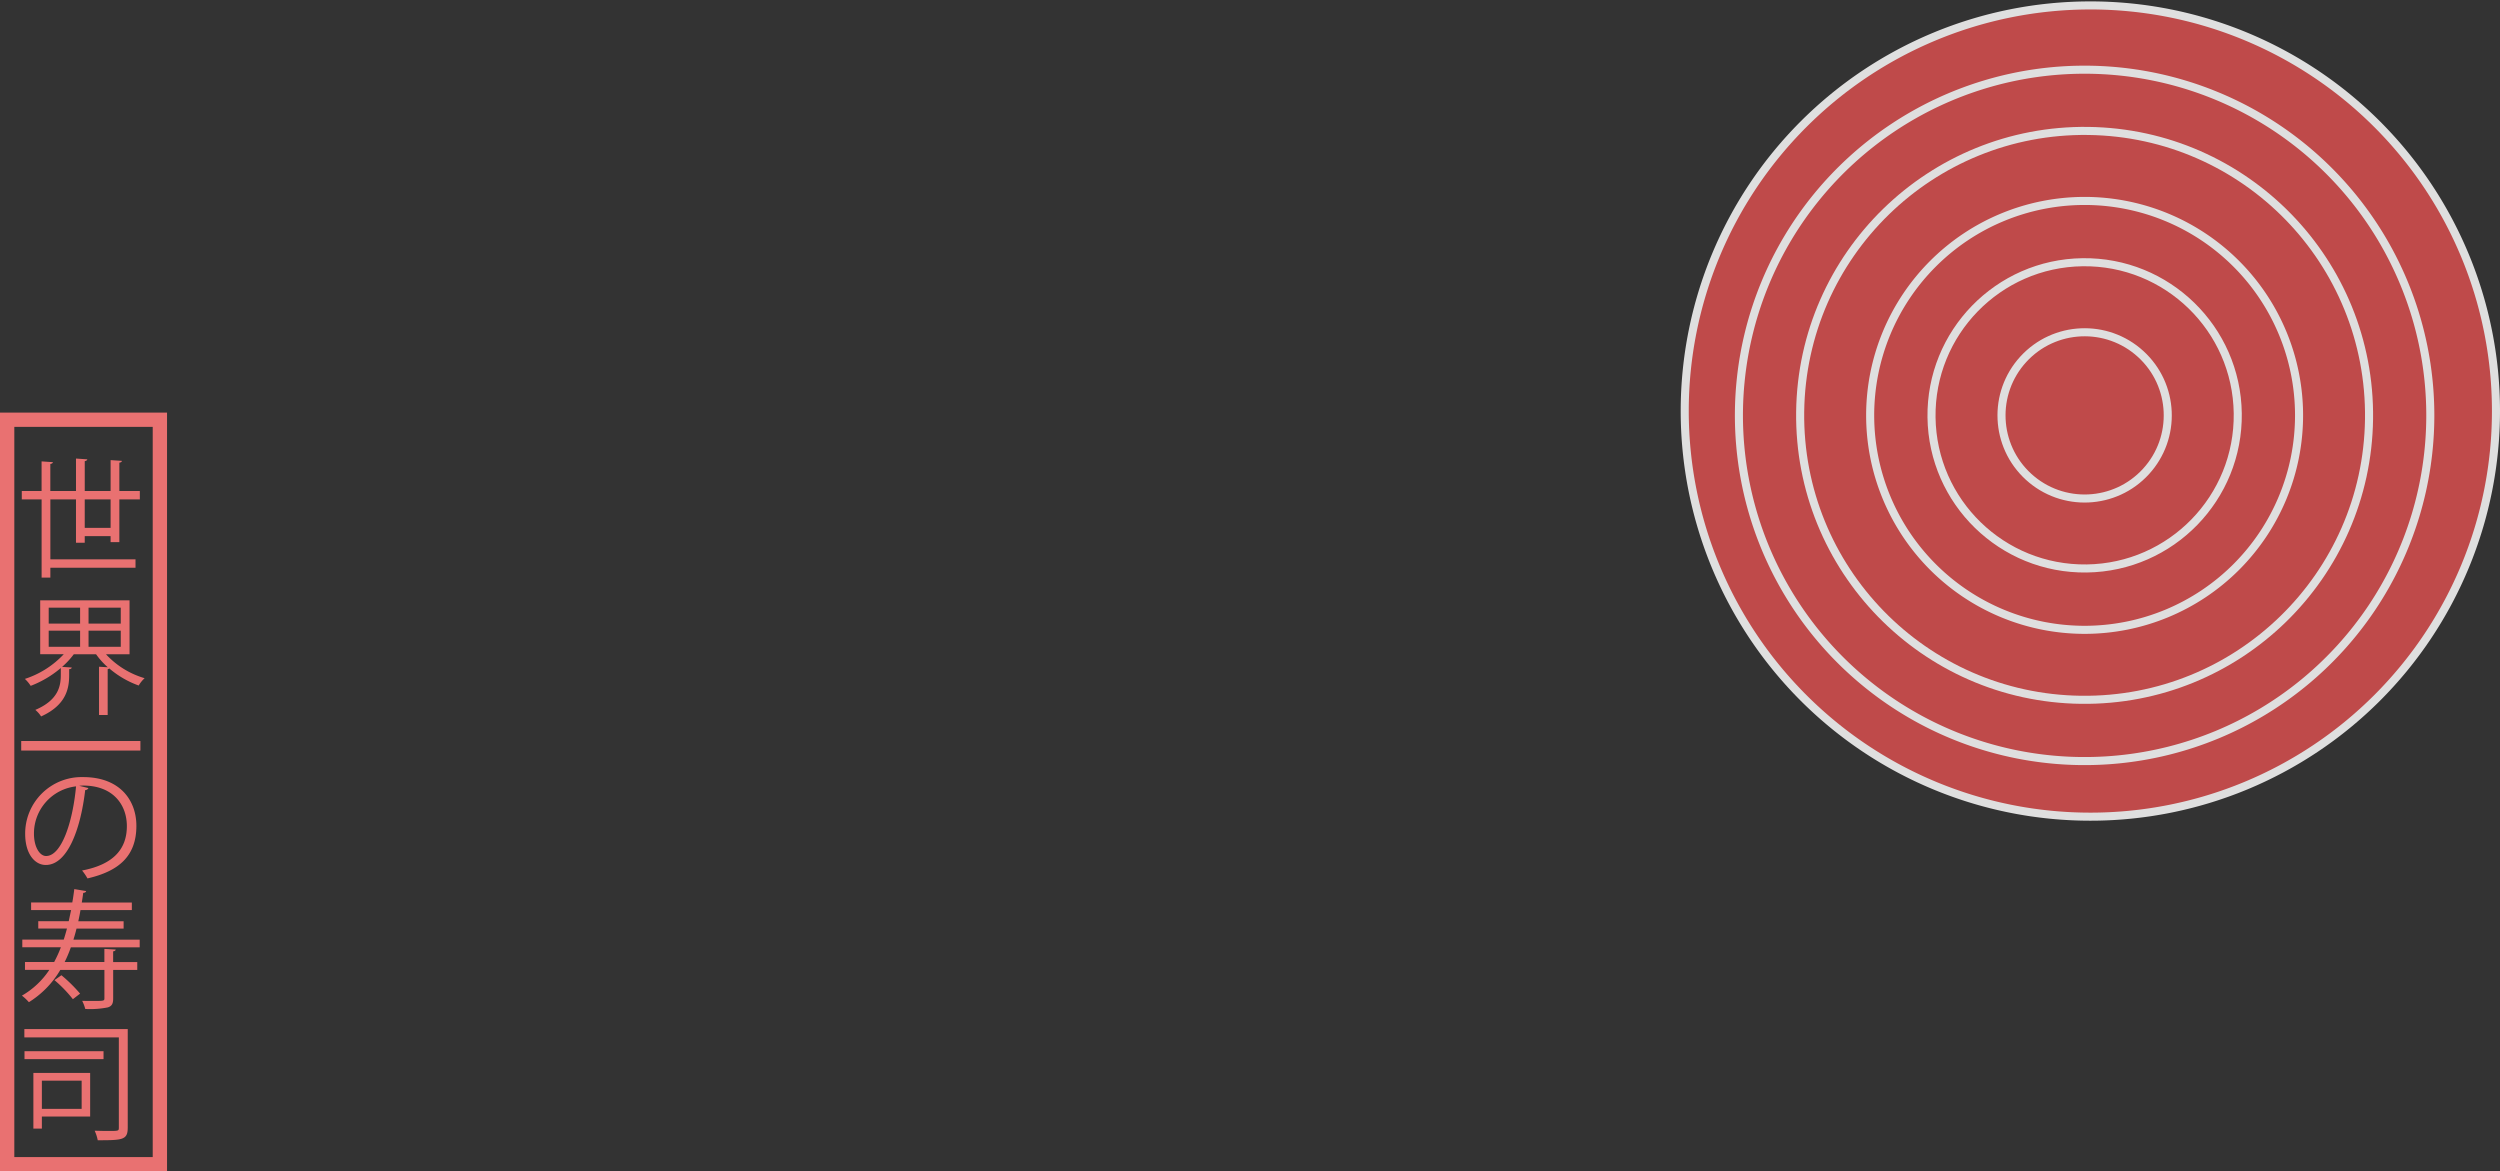 <svg xmlns="http://www.w3.org/2000/svg" width="523.845" height="245.451" viewBox="0 0 523.845 245.451">
  <rect x="0" y="0" width="523.845" height="245.451" fill="#333333" stroke="none"/>
  <g id="bg-mobile" transform="translate(16 -273.266)">
    <g id="Group_30" data-name="Group 30" transform="translate(-526 -355.508)">
      <g id="Rectangle_2" data-name="Rectangle 2" transform="translate(545 715.225) rotate(90)" fill="none" stroke="#e97171" stroke-width="3">
        <rect width="159" height="35" stroke="none"/>
        <rect x="1.5" y="1.5" width="156" height="32" fill="none"/>
      </g>
      <g id="Layer_2" data-name="Layer 2" transform="translate(514.445 724.859)">
        <g id="Layer_1" data-name="Layer 1">
          <path id="Path_1" data-name="Path 1" d="M20.734,17.507H18.9V16.262H13.481v1.373H11.647V8.552H6.278V21.121H24.12v1.751H6.278v2.075H4.444V8.552H.29V6.8H4.439V.593L6.809.755c-.025.191-.162.324-.539.378V6.8h5.378V0l2.374.162c-.029.191-.191.324-.539.378V6.8H18.9V.324l2.374.162c-.025.191-.187.324-.539.378V6.8h4.291V8.552H20.734Zm-7.253-2.983H18.9V8.552H13.481Z" transform="translate(-0.17)" fill="#e97171"/>
          <path id="Path_2" data-name="Path 2" d="M23.78,82.883H18.842a17.757,17.757,0,0,0,8.1,5.017,6.743,6.743,0,0,0-1.245,1.535,19.648,19.648,0,0,1-6.15-3.573.589.589,0,0,1-.349.137v9.614H17.386V85.5l1.834.108a15.353,15.353,0,0,1-2.452-2.722H12.1a17.278,17.278,0,0,1-2.452,2.643l2.021.133c-.025.191-.187.324-.539.353v1.245c0,2.776-.593,6.257-5.88,8.656a5.838,5.838,0,0,0-1.212-1.373c4.88-2.075,5.34-5.071,5.34-7.336V85.771a21.71,21.71,0,0,1-6.311,3.735A7.582,7.582,0,0,0,1.85,88.049,19.313,19.313,0,0,0,10,82.871H5.062V71.58H23.78ZM6.842,73.119v3.344h6.581V73.119Zm0,4.826v3.374h6.581V77.945Zm15.1-1.481V73.119H15.191v3.344Zm0,4.855V77.945H15.191v3.374Z" transform="translate(-1.082 -41.878)" fill="#e97171"/>
          <path id="Path_3" data-name="Path 3" d="M0,142.63H24.976v2H0Z" transform="translate(0 -83.446)" fill="#e97171"/>
          <path id="Path_4" data-name="Path 4" d="M15.249,163.155a.7.7,0,0,1-.672.415c-.971,8.386-3.776,15.7-8.253,15.7C4.075,179.284,2,177.018,2,172.757a11.834,11.834,0,0,1,12.137-11.9c7.793,0,11.166,4.938,11.166,10.2,0,6.419-3.735,9.523-10.249,11.033a10.79,10.79,0,0,0-1.133-1.66c6.224-1.187,9.386-4.208,9.386-9.3,0-4.452-2.859-8.5-9.17-8.5-.27,0-.568.029-.809.054ZM12.66,162.8a9.93,9.93,0,0,0-8.818,9.9c0,2.884,1.245,4.693,2.535,4.693C9.639,177.4,11.988,170.192,12.66,162.8Z" transform="translate(-1.17 -94.111)" fill="#e97171"/>
          <path id="Path_5" data-name="Path 5" d="M25.037,229.618H10.609a26.279,26.279,0,0,1-1.295,3.075h8.324v-2.751l2.374.137c-.025.187-.162.324-.539.378v2.237h5.054v1.66H19.481v5.959c0,1.108-.27,1.618-1.133,1.888a18.976,18.976,0,0,1-4.718.324,8.3,8.3,0,0,0-.647-1.7c.971.025,1.859.025,2.56.025,2.025,0,2.1-.054,2.1-.564v-5.934H8.4a19.735,19.735,0,0,1-6.581,6.755A10.341,10.341,0,0,0,.36,239.734,17.208,17.208,0,0,0,6.1,234.34h-5.1v-1.66h6.12a25.977,25.977,0,0,0,1.4-3.075H.439v-1.618H9.124c.245-.755.461-1.51.676-2.32H3.783v-1.535h6.386l.494-2.328H2.285v-1.589h8.631c.162-.917.3-1.834.415-2.805l2.49.415c-.054.216-.241.353-.618.378-.083.676-.191,1.349-.3,2.025h10.49V221.8H12.63c-.133.83-.295,1.593-.456,2.349h9.494v1.535H11.8c-.191.809-.415,1.564-.647,2.32H25.037Zm-14,10.859a27.746,27.746,0,0,0-3.859-3.992l1.456-1.025a31.146,31.146,0,0,1,3.913,3.855Z" transform="translate(-0.211 -127.196)" fill="#e97171"/>
          <path id="Path_6" data-name="Path 6" d="M23.25,288.08v20.66c0,2.589-1.079,2.643-6.286,2.643a8.528,8.528,0,0,0-.647-2c.971.029,1.942.054,2.726.054,2.291,0,2.344,0,2.344-.7V289.835H1.59V288.08Zm-5.071,4.639v1.66H1.619v-1.66Zm-2.805,4.564v9.129H5.258v2.535H3.478V297.279Zm-1.78,1.618H5.258v5.9h8.336Z" transform="translate(-0.93 -168.542)" fill="#e97171"/>
        </g>
      </g>
    </g>
    <g id="Layer_2-2" data-name="Layer 2" transform="translate(336.435 274.111)" opacity="0.84">
      <g id="OBJECTS" transform="translate(0 0)">
        <path id="Path_278" data-name="Path 278" d="M171.395,86.122a84.993,84.993,0,1,0,0,.009Z" transform="translate(-0.83 -0.84)" fill="#d94e4e" stroke="#fff" stroke-miterlimit="10" stroke-width="1.69"/>
        <path id="Path_279" data-name="Path 279" d="M154.733,83.686A72.436,72.436,0,1,1,82.3,11.25,72.436,72.436,0,0,1,154.733,83.686Z" transform="translate(2.074 2.508)" fill="#d94e4e" stroke="#fff" stroke-miterlimit="10" stroke-width="1.69"/>
        <circle id="Ellipse_1" data-name="Ellipse 1" cx="59.604" cy="59.604" r="59.604" transform="translate(24.01 145.03) rotate(-89.27)" fill="#d94e4e" stroke="#fff" stroke-miterlimit="10" stroke-width="1.69"/>
        <path id="Path_280" data-name="Path 280" d="M120.538,76.994A44.934,44.934,0,1,1,75.6,32.06,44.934,44.934,0,0,1,120.538,76.994Z" transform="translate(8.766 9.2)" fill="#d94e4e" stroke="#fff" stroke-miterlimit="10" stroke-width="1.69"/>
        <circle id="Ellipse_2" data-name="Ellipse 2" cx="32.088" cy="32.088" r="32.088" transform="translate(51.853 54.538) rotate(-0.78)" fill="#d94e4e" stroke="#fff" stroke-miterlimit="10" stroke-width="1.69"/>
        <circle id="Ellipse_3" data-name="Ellipse 3" cx="17.419" cy="17.419" r="17.419" transform="translate(59.765 87.283) rotate(-47.53)" fill="#d94e4e" stroke="#fff" stroke-miterlimit="10" stroke-width="1.69"/>
      </g>
    </g>
  </g>
</svg>
